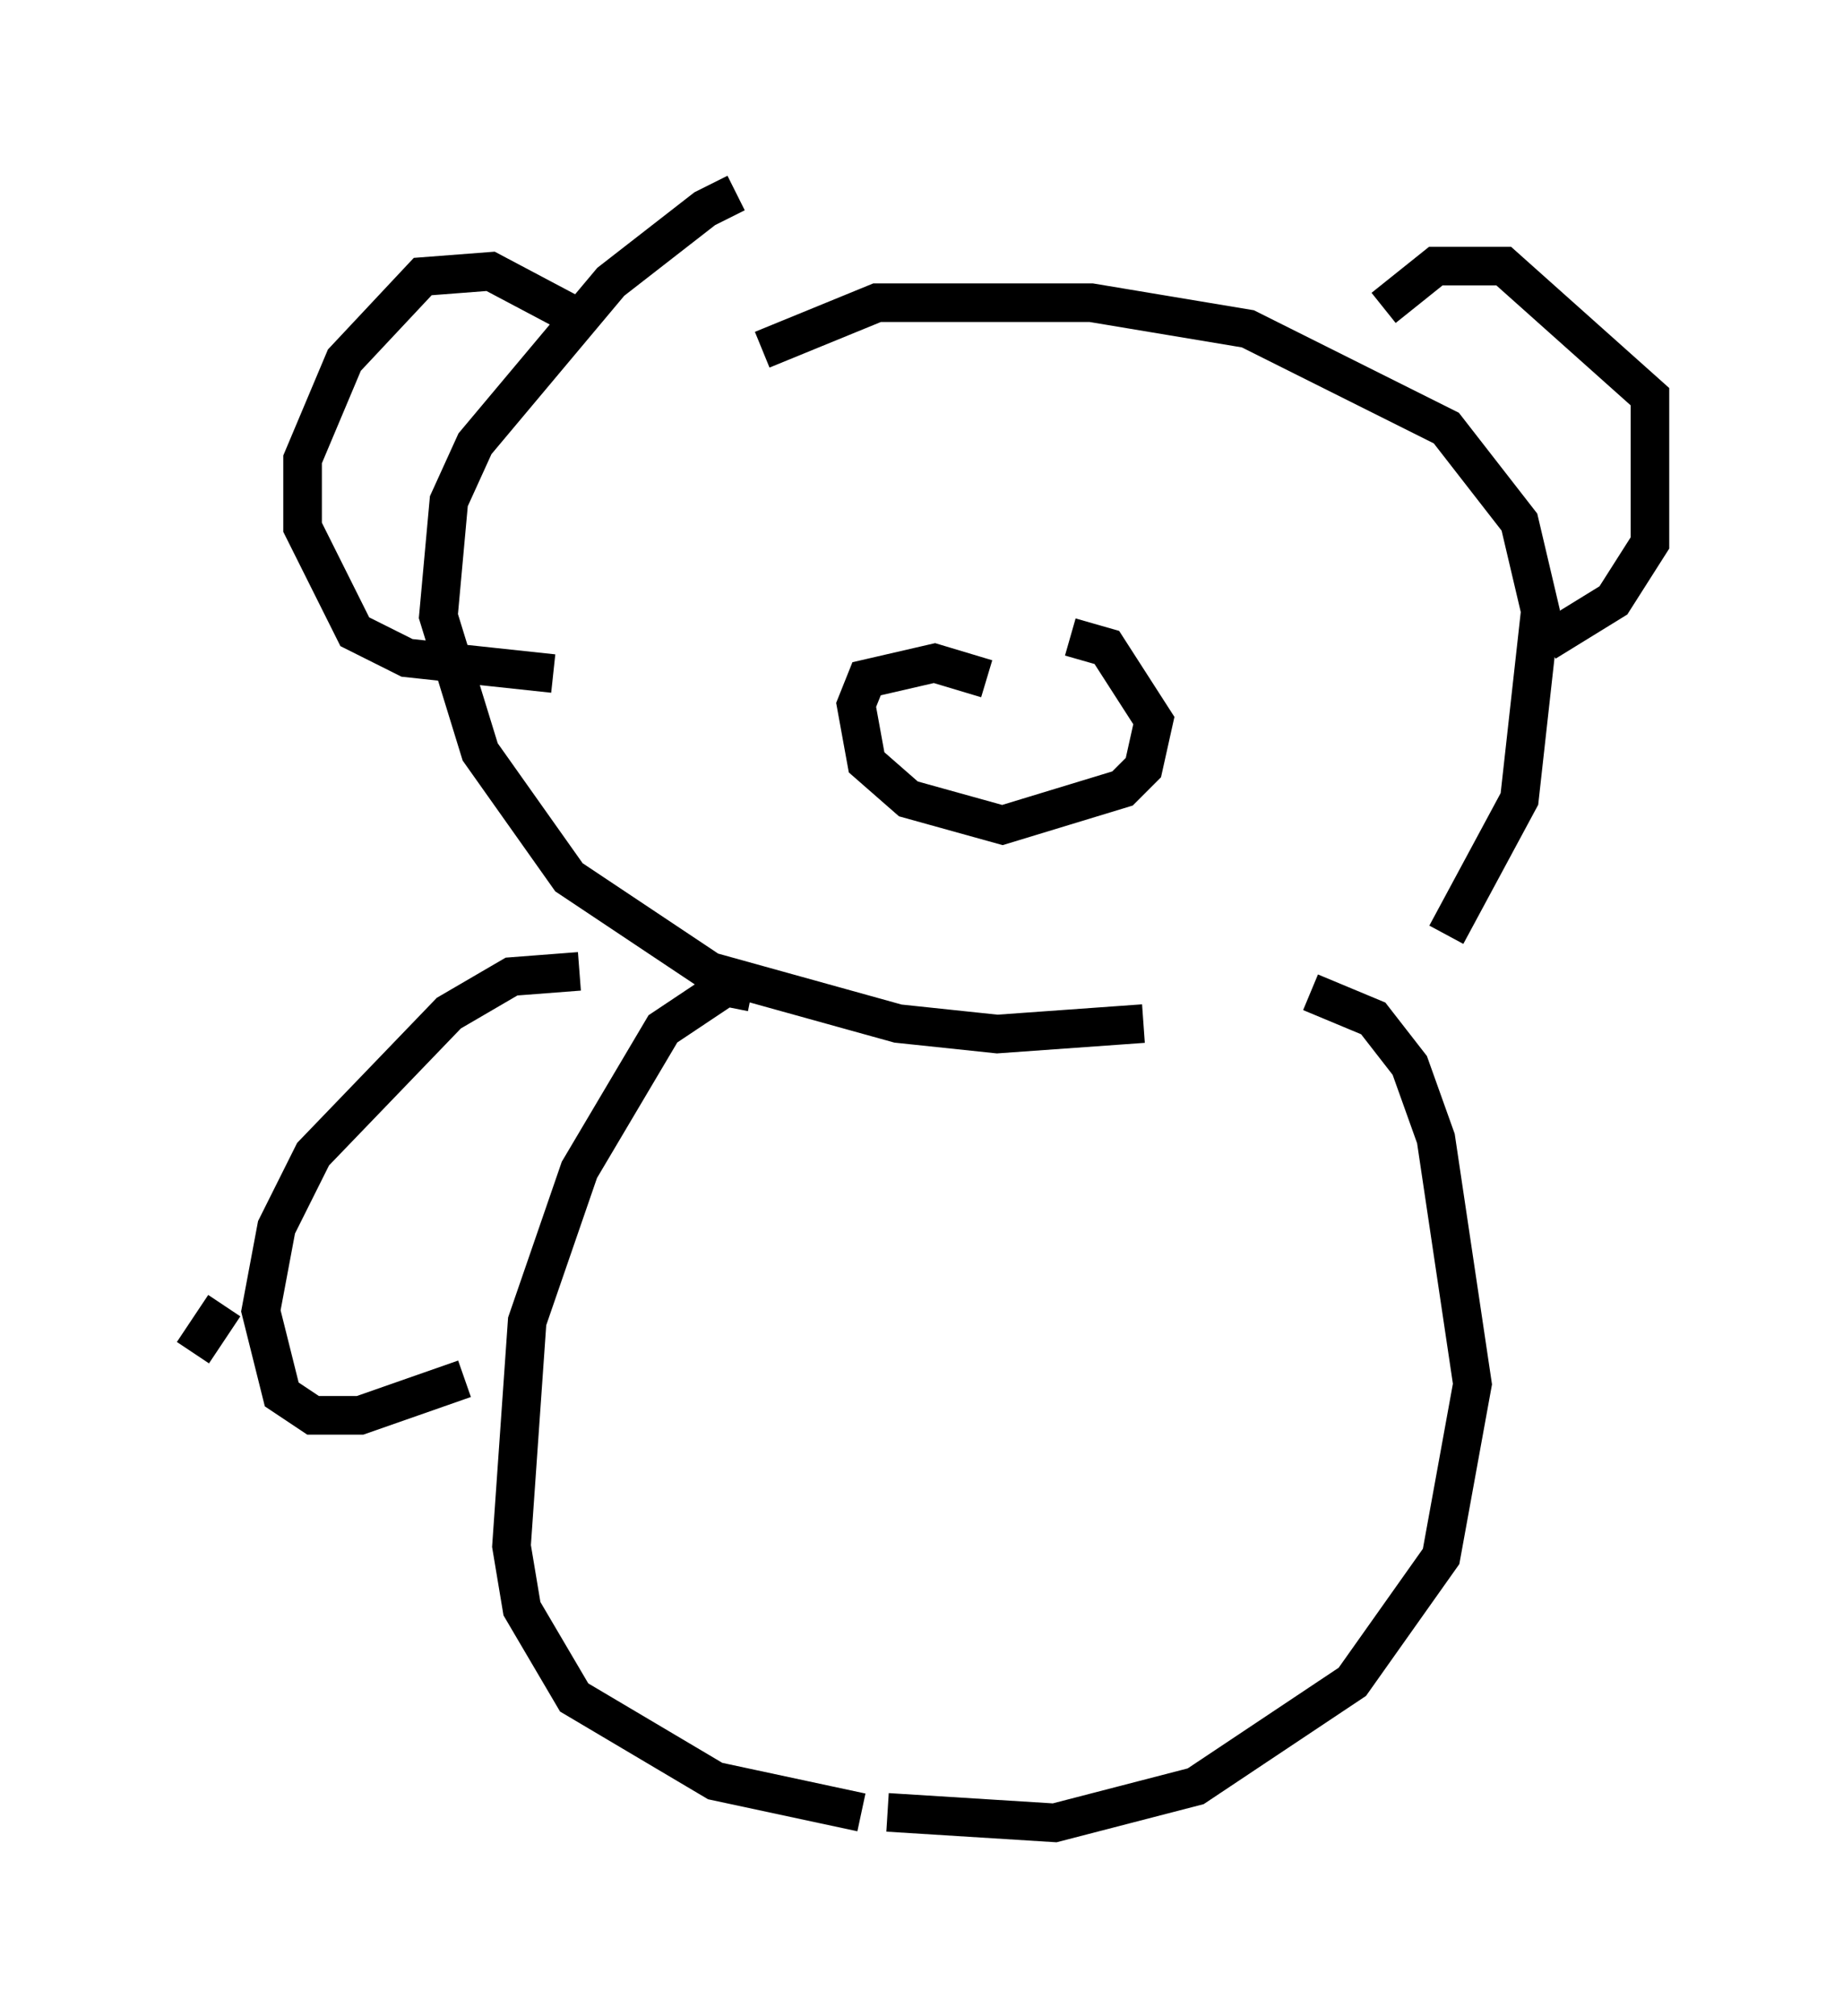 <?xml version="1.0" encoding="utf-8" ?>
<svg baseProfile="full" height="52.219" version="1.1" width="47.753" xmlns="http://www.w3.org/2000/svg" xmlns:ev="http://www.w3.org/2001/xml-events" xmlns:xlink="http://www.w3.org/1999/xlink"><defs /><rect fill="white" height="52.219" width="47.753" x="0" y="0" /><path d="M19.75, 5.271 m-0.677, -0.271 l-0.812, 0.406 -2.436, 1.894 l-3.518, 4.195 -0.677, 1.488 l-0.271, 2.977 1.083, 3.518 l2.3, 3.248 3.654, 2.436 l4.871, 1.353 2.571, 0.271 l3.789, -0.271 m-9.878, -17.456 l2.977, -1.218 5.548, 0.0 l4.059, 0.677 5.142, 2.571 l1.894, 2.436 0.541, 2.3 l-0.541, 4.871 -1.894, 3.518 m-22.463, -15.967 l-2.3, -1.218 -1.759, 0.135 l-2.03, 2.165 -1.083, 2.571 l0.0, 1.759 1.353, 2.706 l1.353, 0.677 3.789, 0.406 m21.515, -9.472 l1.353, -1.083 1.759, 0.0 l3.789, 3.383 0.0, 3.789 l-0.947, 1.488 -1.759, 1.083 m-14.479, 0.947 l-1.353, -0.406 -1.759, 0.406 l-0.271, 0.677 0.271, 1.488 l1.083, 0.947 2.436, 0.677 l3.112, -0.947 0.541, -0.541 l0.271, -1.218 -1.218, -1.894 l-0.947, -0.271 m-8.254, 9.202 l-0.677, -0.135 -1.624, 1.083 l-2.165, 3.654 -1.353, 3.924 l-0.406, 5.819 0.271, 1.624 l1.353, 2.3 3.654, 2.165 l3.789, 0.812 m11.637, -21.245 l1.624, 0.677 0.947, 1.218 l0.677, 1.894 0.947, 6.36 l-0.812, 4.465 -2.3, 3.248 l-4.059, 2.706 -3.654, 0.947 l-4.33, -0.271 m-7.984, -21.786 l-1.759, 0.135 -1.624, 0.947 l-3.518, 3.654 -0.947, 1.894 l-0.406, 2.165 0.541, 2.165 l0.812, 0.541 1.218, 0.0 l2.706, -0.947 m-6.225, -1.894 l-0.812, 1.218 " fill="none" stroke="black" stroke-width="1" /></svg>